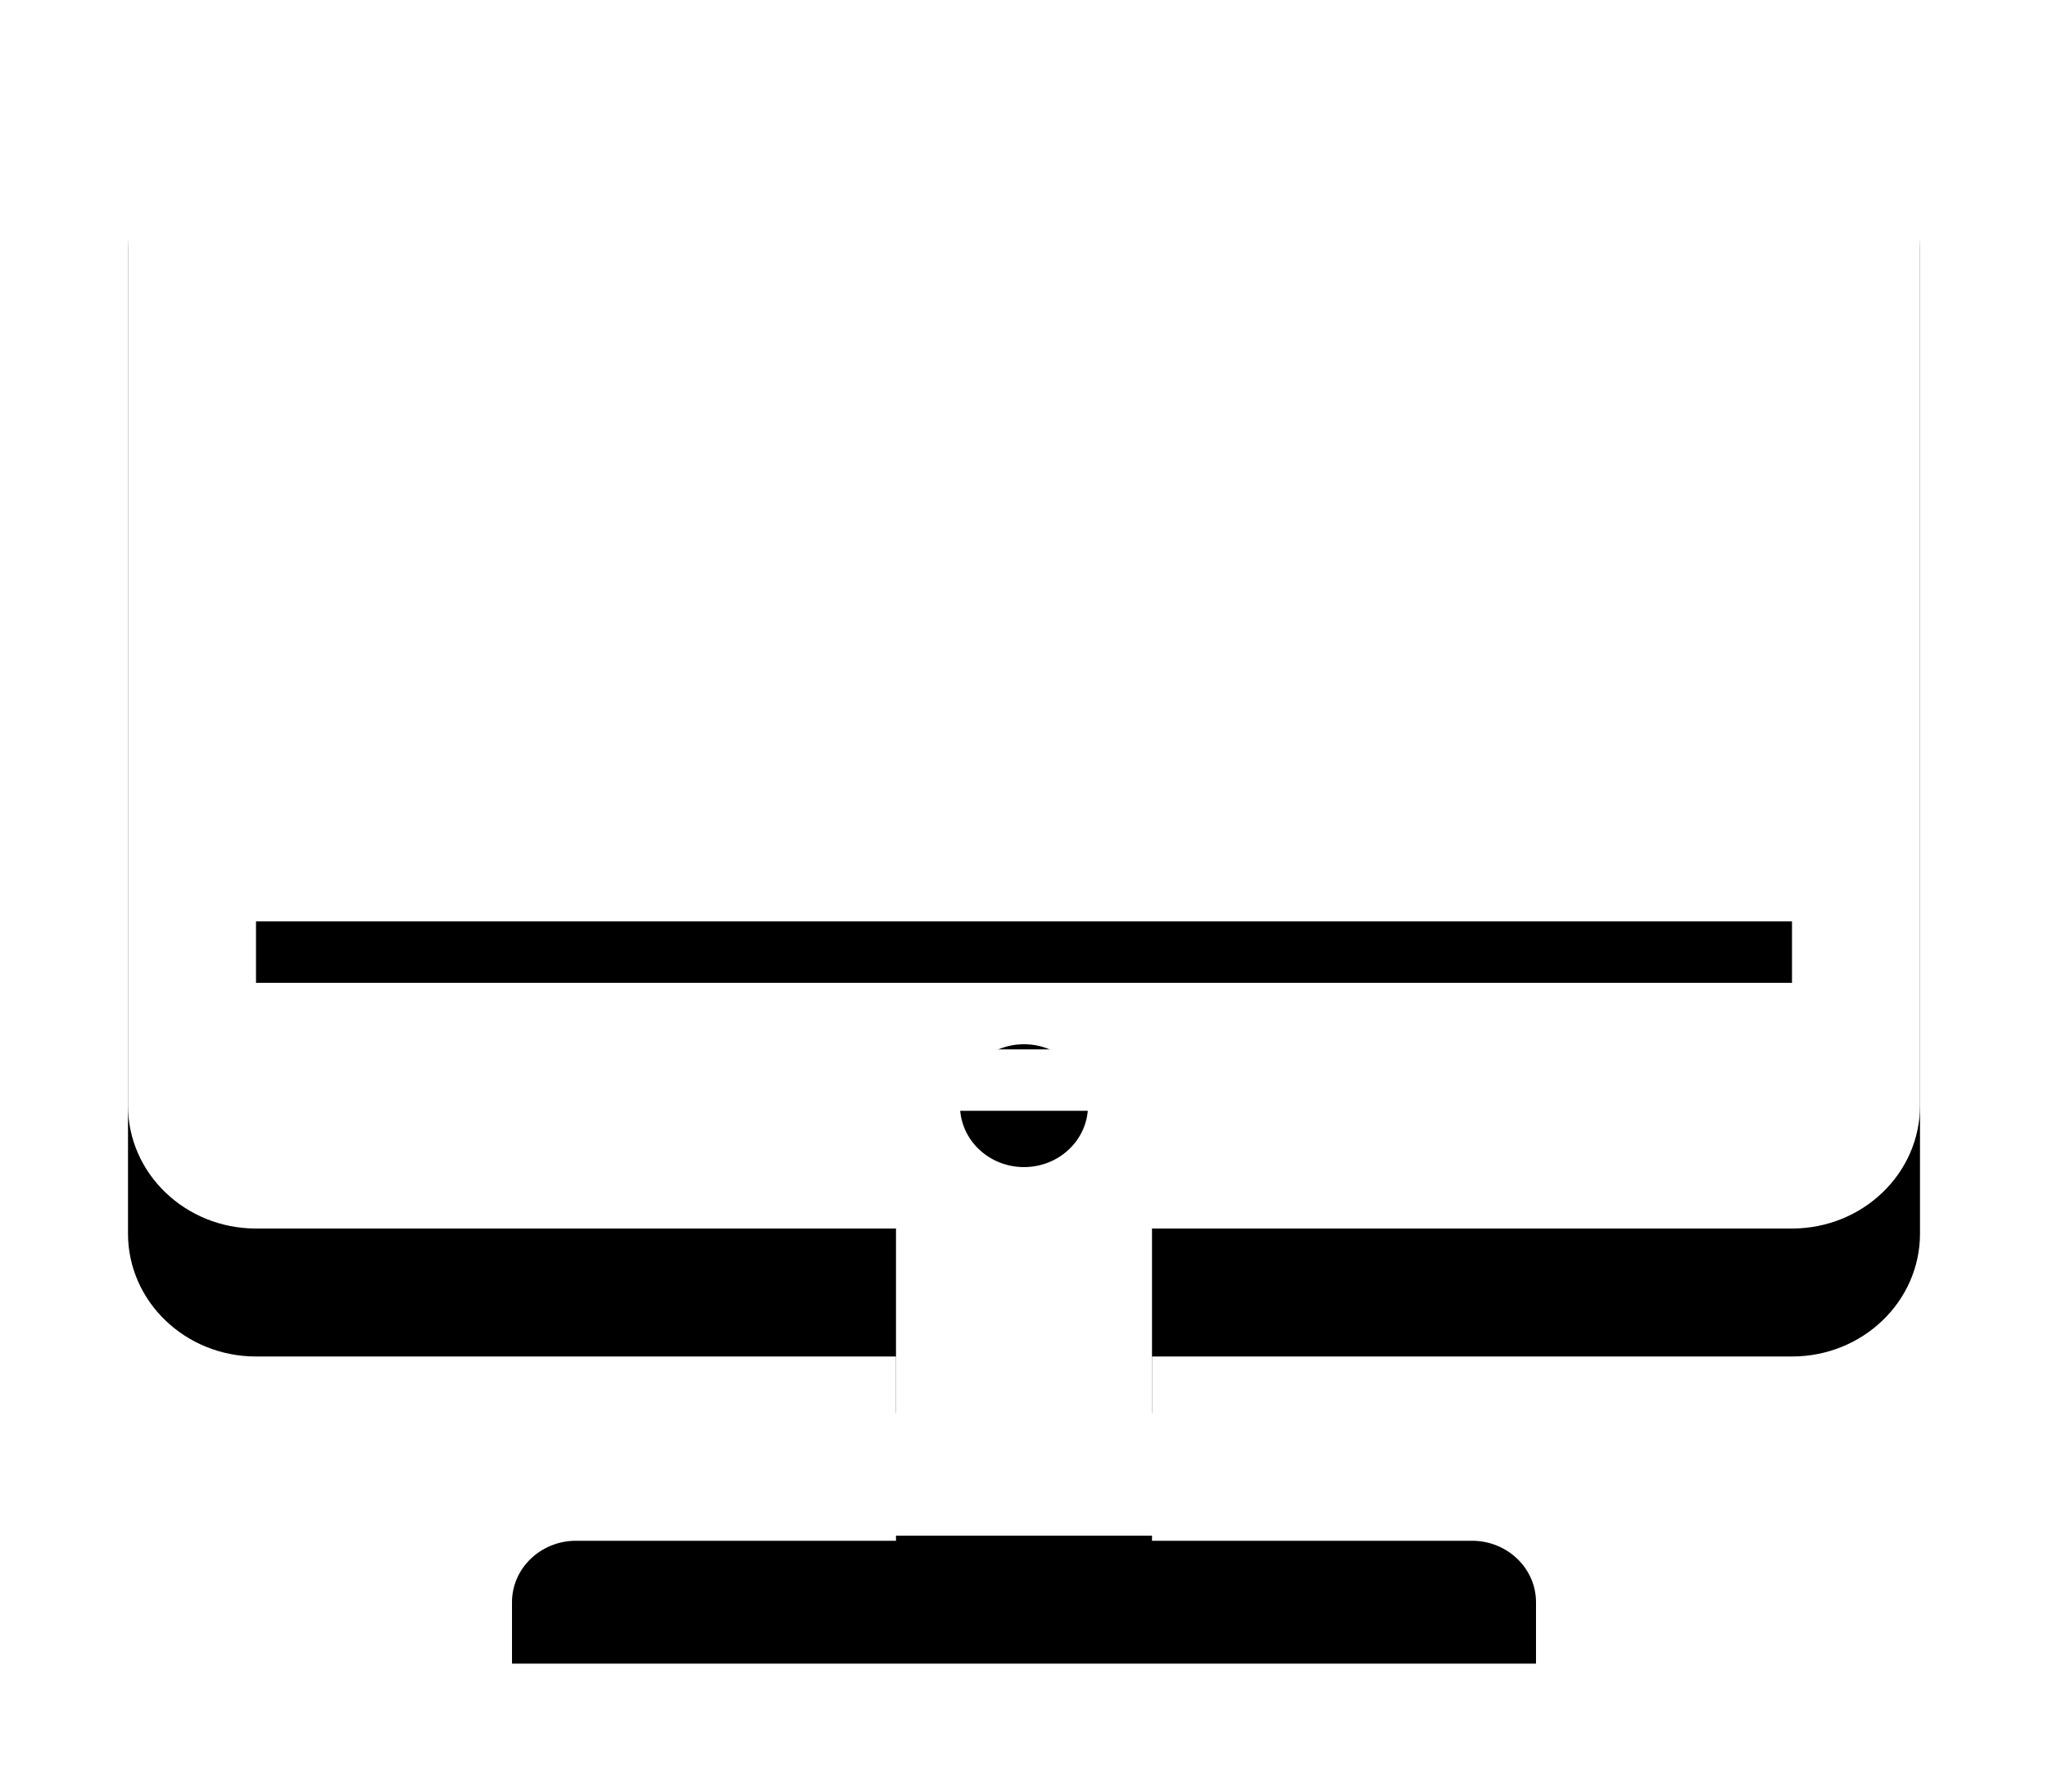 <?xml version="1.0" encoding="UTF-8" standalone="no"?>
<svg width="16px" height="14px" viewBox="0 0 16 14" version="1.1" xmlns="http://www.w3.org/2000/svg" xmlns:xlink="http://www.w3.org/1999/xlink">
    <!-- Generator: Sketch 46.2 (44496) - http://www.bohemiancoding.com/sketch -->
    <title>icon</title>
    <desc>Created with Sketch.</desc>
    <defs>
        <path d="M27,10 L15,10 C14.448,10 14,10.429 14,10.96 L14,18.64 C14,19.17 14.448,19.6 15,19.6 L20,19.6 L20,21.04 L17.5,21.04 C17.224,21.04 17,21.255 17,21.52 L17,22 L25,22 L25,21.52 C25,21.255 24.776,21.04 24.5,21.04 L22,21.04 L22,19.6 L27,19.6 C27.552,19.6 28,19.17 28,18.64 L28,10.96 C28,10.429 27.552,10 27,10 Z M15,17.2 L27,17.2 L27,17.68 L15,17.68 L15,17.2 Z M21,19.12 C20.724,19.12 20.5,18.905 20.5,18.64 C20.5,18.375 20.724,18.16 21,18.16 C21.276,18.16 21.5,18.375 21.5,18.64 C21.5,18.905 21.276,19.12 21,19.12 Z" id="path-1"></path>
        <filter x="-14.3%" y="-8.3%" width="128.6%" height="133.3%" filterUnits="objectBoundingBox" id="filter-2">
            <feOffset dx="0" dy="1" in="SourceAlpha" result="shadowOffsetOuter1"></feOffset>
            <feGaussianBlur stdDeviation="0.5" in="shadowOffsetOuter1" result="shadowBlurOuter1"></feGaussianBlur>
            <feColorMatrix values="0 0 0 0 0   0 0 0 0 0   0 0 0 0 0  0 0 0 0.5 0" type="matrix" in="shadowBlurOuter1"></feColorMatrix>
        </filter>
    </defs>
    <g id="概要" stroke="none" stroke-width="1" fill="none" fill-rule="evenodd">
        <g id="业务运维" transform="translate(-24, -154)" fill-rule="nonzero">
            <g id="side-left" transform="translate(-36, 47)">
                <g transform="translate(43, 60)" id="工作台">
                    <g transform="translate(4, 37)">
                        <g id="icon">
                            <use fill="black" fill-opacity="1" filter="url(#filter-2)" xlink:href="#path-1"></use>
                            <use fill="#FFFFFF" fill-rule="evenodd" xlink:href="#path-1"></use>
                        </g>
                    </g>
                </g>
            </g>
        </g>
    </g>
</svg>